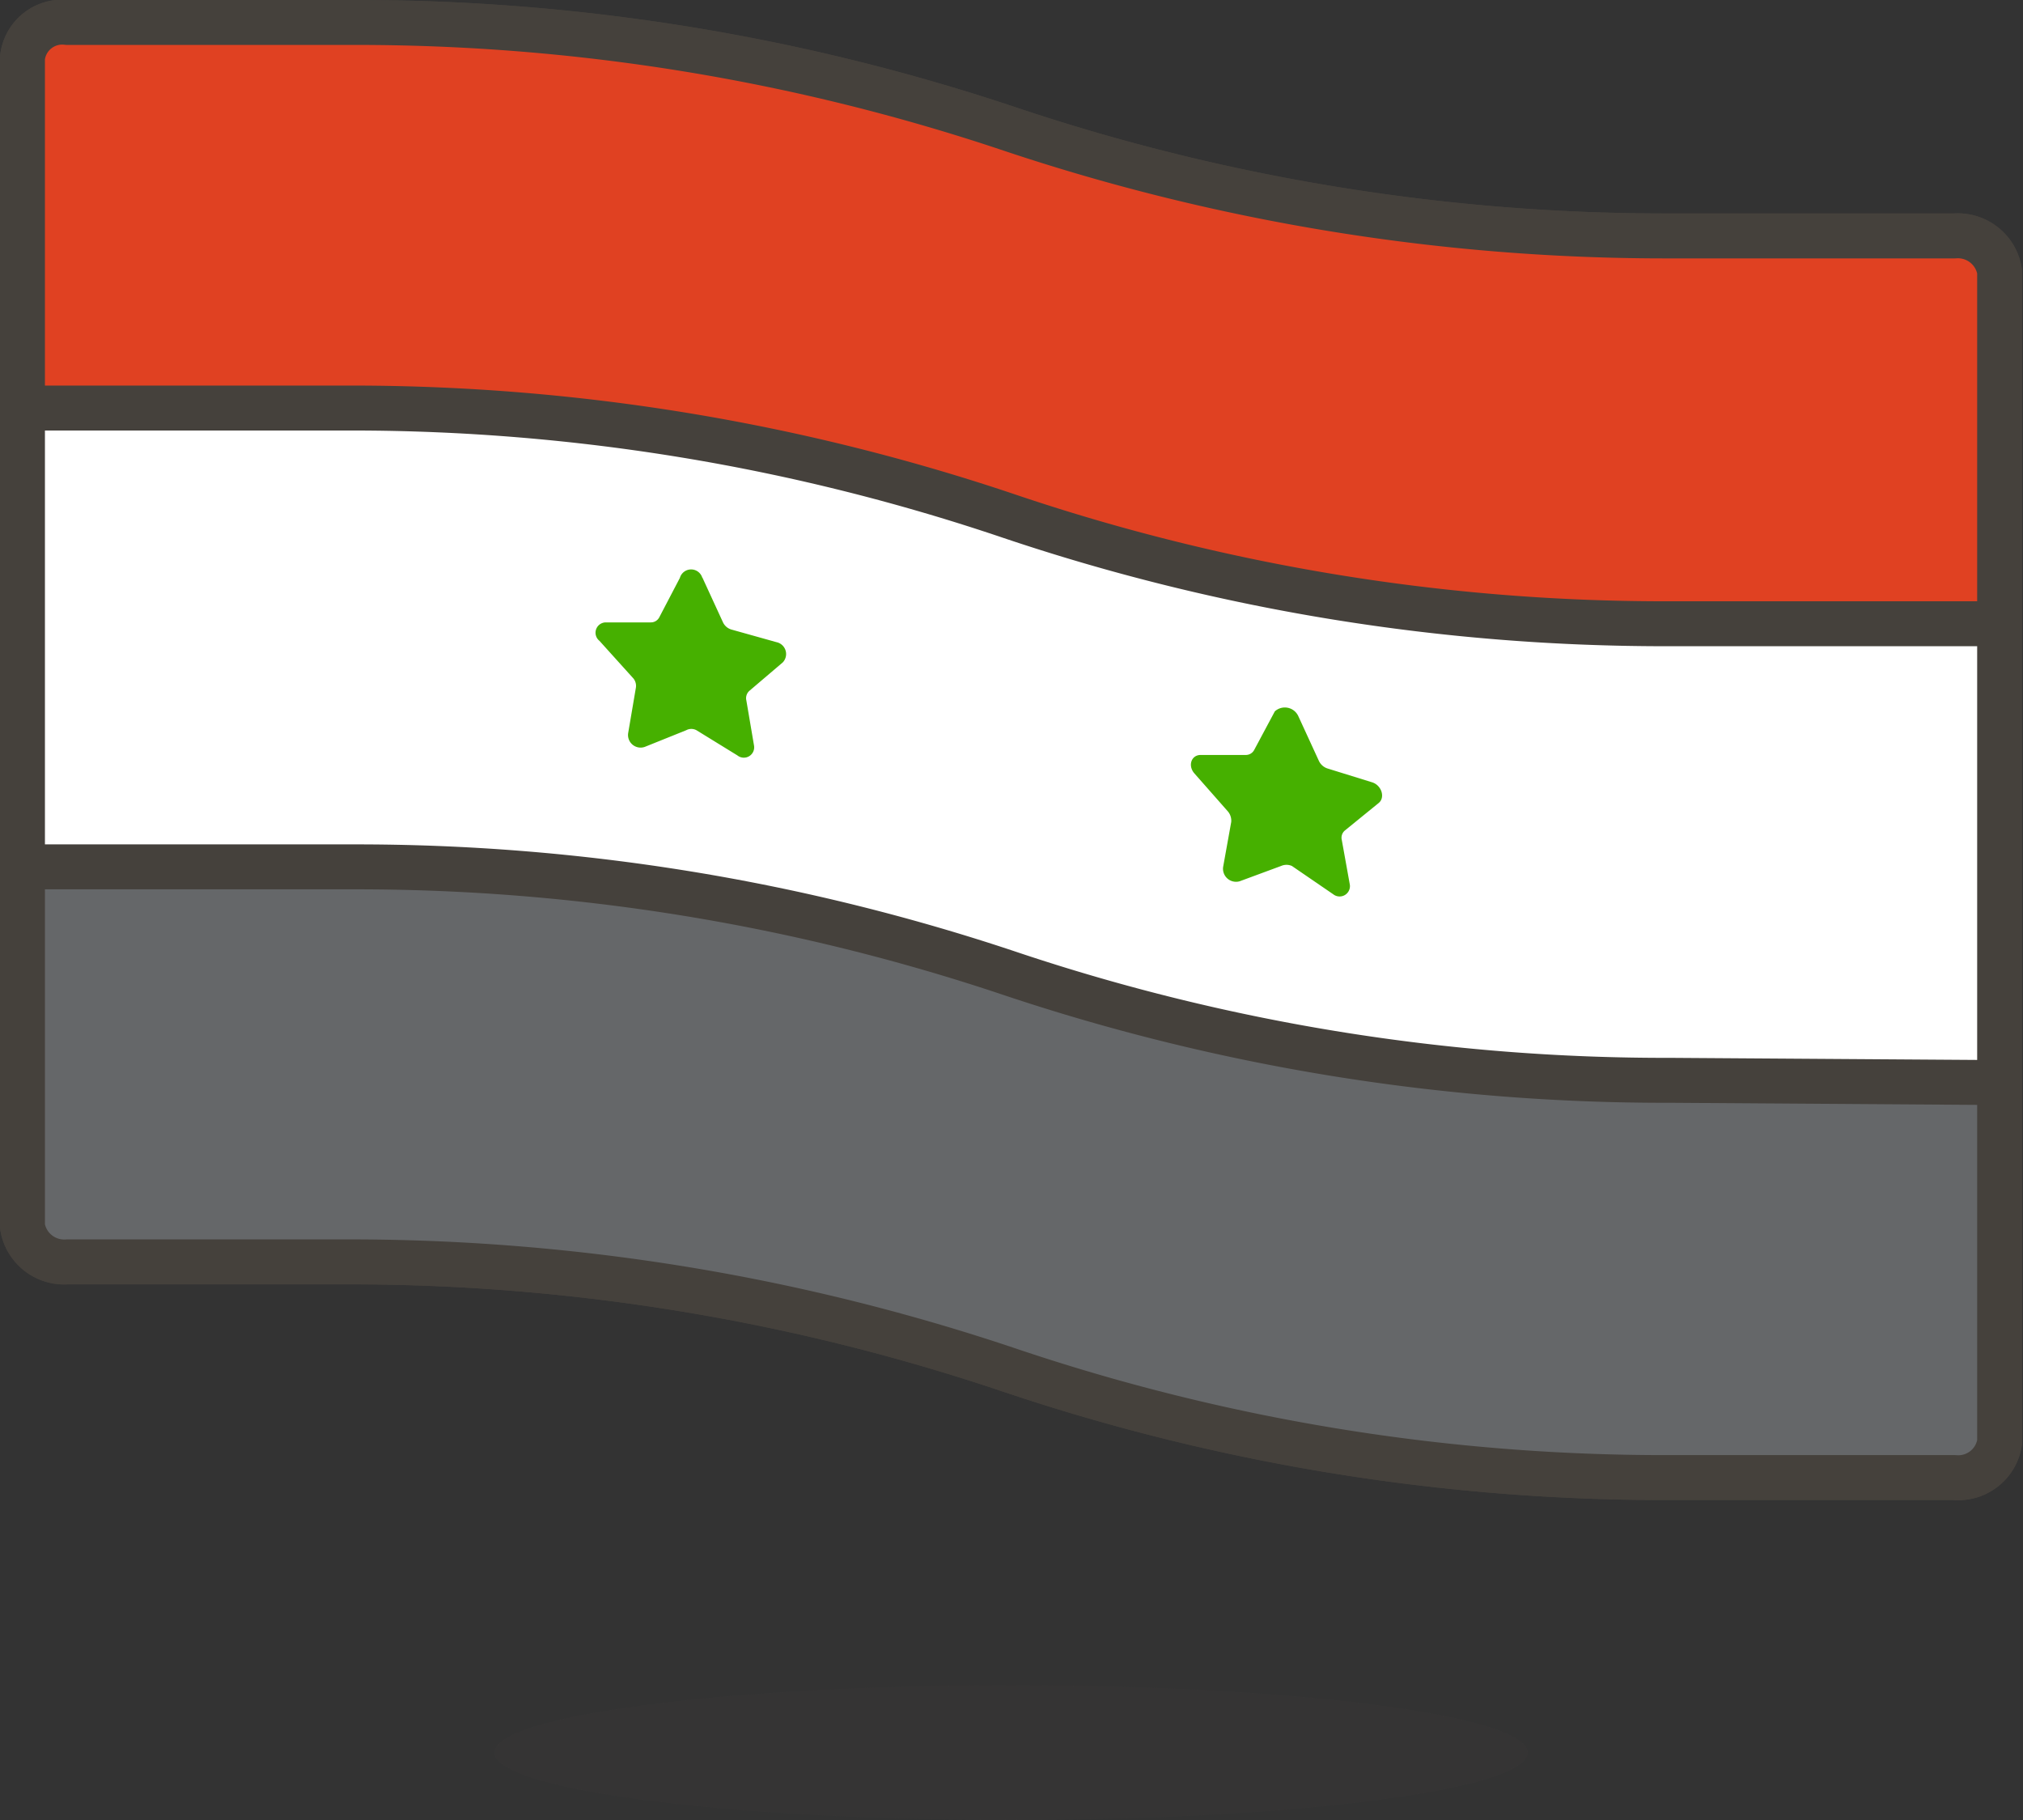 <svg id="Icons" xmlns="http://www.w3.org/2000/svg" viewBox="0 0 45.02 40.5"><rect x="0" y="0" width="45.02" height="40.5" fill="#333333" stroke="none"/><title>54</title><g id="_Group_" data-name=" Group "><path d="M45,11.75H38.68A45.89,45.89,0,0,1,24,9.38,45.73,45.73,0,0,0,9.37,7H3a.89.89,0,0,0-1,.79v26a.94.94,0,0,0,1,.79H9.37A46,46,0,0,1,24,37a45.62,45.62,0,0,0,14.65,2.38H45a.93.93,0,0,0,1-.79v-26A.94.94,0,0,0,45,11.75Z" transform="translate(-1.5 -6.5)" style="fill:#fff;stroke:#45413c;stroke-linecap:round;stroke-linejoin:round"/><path d="M45,11.75H38.68A45.89,45.89,0,0,1,24,9.38,45.73,45.73,0,0,0,9.37,7H3a.89.89,0,0,0-1,.79v7.79H9.37A45.72,45.72,0,0,1,24,18a45.62,45.62,0,0,0,14.65,2.38H46V12.54A.94.94,0,0,0,45,11.75Z" transform="translate(-1.5 -6.5)" style="fill:#e04122;stroke:#45413c;stroke-linecap:round;stroke-linejoin:round"/><path d="M38.68,30.54A45.89,45.89,0,0,1,24,28.17,45.73,45.73,0,0,0,9.37,25.79H2v8a.94.94,0,0,0,1,.79H9.37A46,46,0,0,1,24,37a45.62,45.62,0,0,0,14.65,2.38H45a.93.93,0,0,0,1-.79v-8Z" transform="translate(-1.5 -6.5)" style="fill:#656769;stroke:#45413c;stroke-linecap:round;stroke-linejoin:round"/><path id="_Path_" data-name=" Path " d="M17.13,19.35l.46,1a.3.3,0,0,0,.19.16l1,.28a.27.27,0,0,1,.14.45l-.74.63a.22.22,0,0,0-.07.22l.17,1a.23.23,0,0,1-.37.22L17,22.75a.24.24,0,0,0-.23,0l-.92.37a.28.28,0,0,1-.37-.31l.17-1a.26.26,0,0,0-.07-.23l-.74-.82a.23.23,0,0,1,.14-.41h1a.21.21,0,0,0,.19-.11l.46-.88a.26.26,0,0,1,.5,0Z" transform="translate(-1.5 -6.5)" style="fill:#46b000"/><path id="_Path_2" data-name=" Path 2" d="M30.39,22.43l.46,1a.32.32,0,0,0,.19.17l1,.31c.21.07.29.34.14.46l-.75.61a.21.21,0,0,0-.07.21l.18,1a.23.23,0,0,1-.37.21l-.92-.63a.3.3,0,0,0-.24,0l-.92.34a.29.29,0,0,1-.37-.32l.18-1a.32.32,0,0,0-.08-.24l-.74-.84c-.15-.17-.07-.41.14-.41h1a.21.21,0,0,0,.19-.11l.46-.86A.33.33,0,0,1,30.39,22.43Z" transform="translate(-1.5 -6.5)" style="fill:#46b000"/></g><ellipse cx="22.5" cy="39" rx="11.5" ry="1.5" style="fill:#45413c;opacity:0.15;isolation:isolate"/></svg>